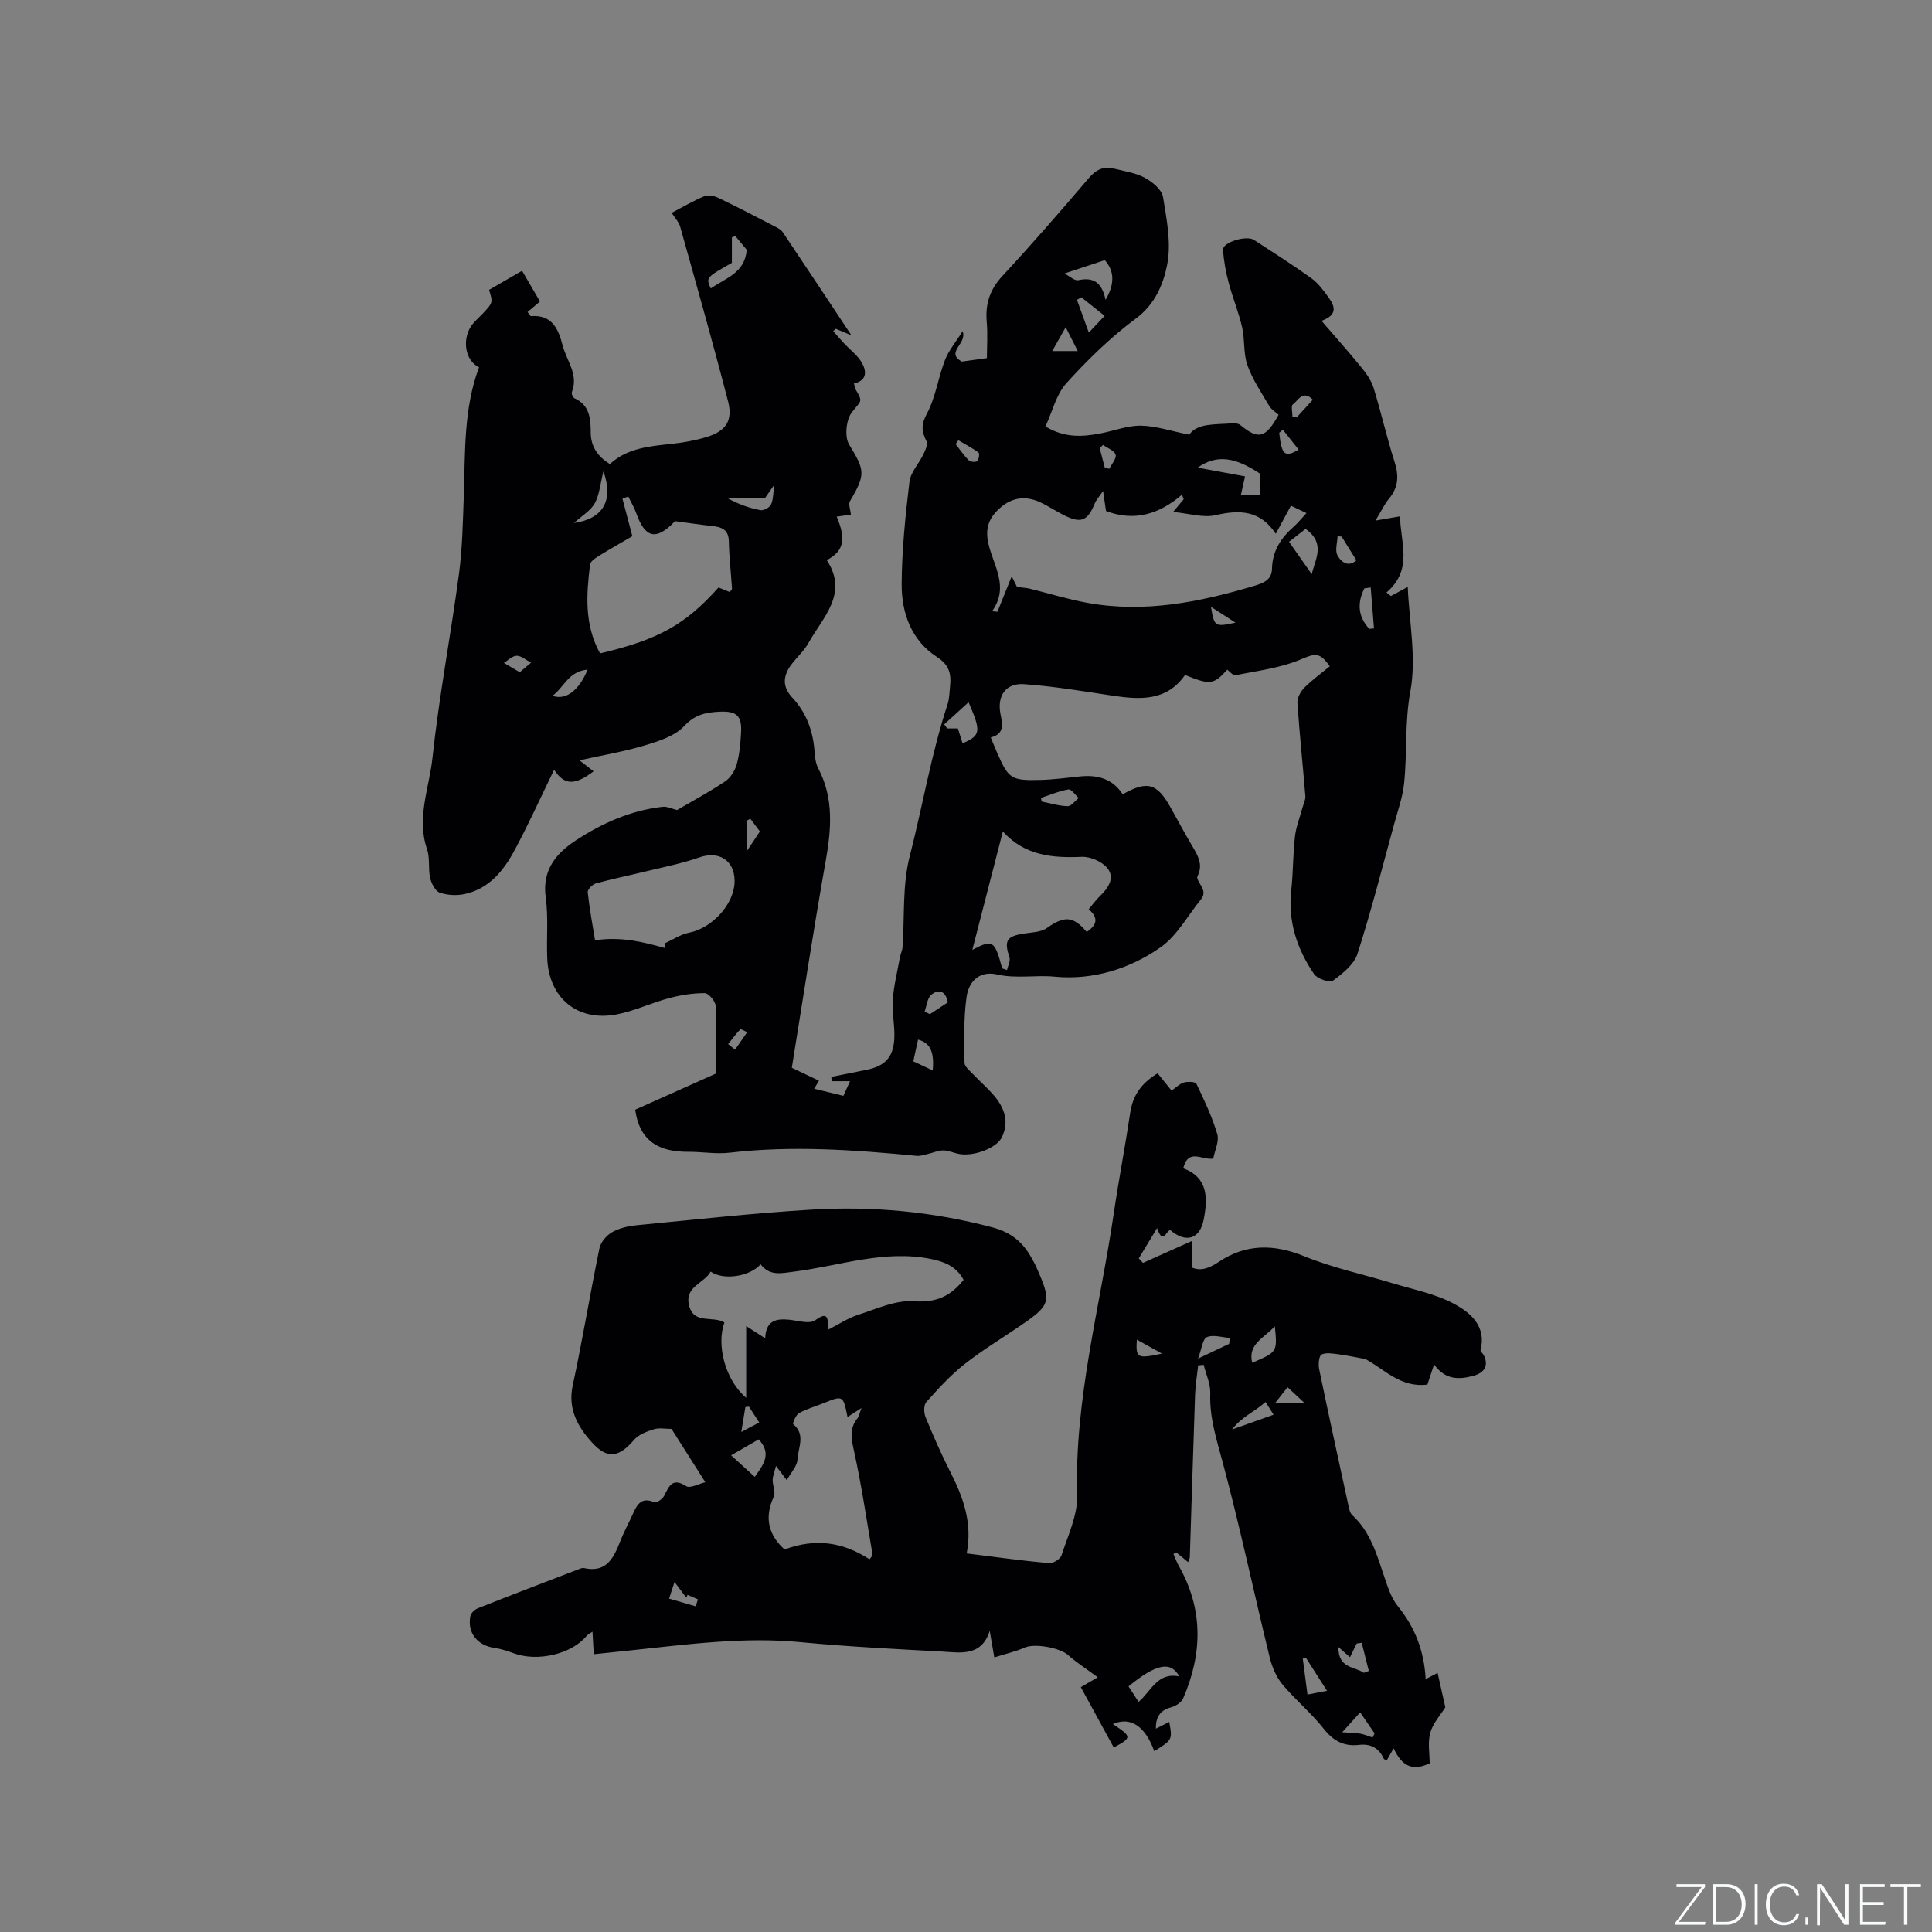 <svg enable-background="new 0 0 400 400" viewBox="0 0 400 400" xmlns="http://www.w3.org/2000/svg"><rect x="0" y="0" width="400" height="400" fill="#808080" stroke="none"/><g fill="#fafbfc"><path d="m346.9 398 5.4-7.3h-5.2v-.6h5.9v.6l-5.4 7.2h5.5l-.1.6h-6.2v-.5z"/><path d="m354.7 390.1h2.8c2.3 0 3.9 1.6 3.9 4.1s-1.6 4.3-3.9 4.3h-2.8zm.6 7.8h2c2.2 0 3.3-1.6 3.3-3.6 0-1.8-1-3.6-3.3-3.6h-2z"/><path d="m363.9 390.1v8.4h-.6v-8.4z"/><path d="m372.5 396.3c-.4 1.3-1.4 2.3-3.2 2.3-2.4 0-3.7-1.9-3.7-4.3 0-2.3 1.2-4.3 3.7-4.3 1.8 0 2.9 1 3.2 2.4h-.6c-.4-1.1-1.1-1.8-2.5-1.8-2.1 0-3 1.9-3 3.7s.9 3.7 3 3.7c1.4 0 2.1-.7 2.5-1.7z"/><path d="m373.8 398.5v-1.5h.6v1.5z"/><path d="m376.2 398.5v-8.4h1c1.3 2 4.4 6.7 4.9 7.6-.1-1.2-.1-2.4-.1-3.8v-3.8h.7v8.4h-.9c-1.2-1.9-4.4-6.8-5-7.7.1 1.1 0 2.3 0 3.9v3.9h-.6z"/><path d="m390 394.4h-4.3v3.5h4.7l-.1.6h-5.2v-8.4h5.1v.6h-4.5v3.1h4.3z"/><path d="m394.2 390.7h-2.8v-.6h6.3v.6h-2.8v7.8h-.7z"/></g><path d="m114.72 159.37c-2.73 5.61-5.24 11.18-8.12 16.55-2.28 4.27-5.29 8.08-10.38 9.18-1.65.36-3.6.26-5.18-.29-.92-.32-1.72-1.88-1.98-3.01-.44-1.94-.01-4.12-.64-5.96-2.24-6.51.46-12.72 1.12-18.96 1.36-12.73 3.78-25.34 5.48-38.03.71-5.34.81-10.77 1-16.17.31-8.99-.06-18.05 3.16-26.64-3.1-1.47-3.62-6.35-1.15-9.16.63-.71 1.35-1.34 2-2.04 2.03-2.18 2.03-2.19 1.23-4.83 2.23-1.29 4.44-2.57 6.83-3.95 1.18 2.02 2.49 4.29 3.7 6.36-.91.77-1.74 1.48-2.56 2.18.44.56.57.86.69.85 4.36-.33 5.67 2.61 6.56 6.05.82 3.18 3.35 6.01 1.92 9.67-.13.33.22 1.15.54 1.29 3.12 1.38 3.36 4.21 3.36 6.97 0 3.01 1.37 5 3.96 6.66 3.61-3.33 8.23-3.71 12.85-4.2 2.41-.26 4.84-.7 7.16-1.4 4.02-1.22 5.51-3.37 4.46-7.43-3.13-12.09-6.54-24.11-9.91-36.14-.26-.94-1.04-1.73-1.76-2.85 2.24-1.17 4.41-2.46 6.71-3.42.8-.33 2.06-.11 2.9.29 3.92 1.87 7.77 3.88 11.62 5.88.65.33 1.4.7 1.78 1.26 4.59 6.82 9.12 13.69 14.2 21.34-1.67-.7-2.44-1.02-3.22-1.34-.18.16-.36.32-.54.47.72.82 1.41 1.65 2.15 2.44 1.27 1.37 2.88 2.54 3.78 4.11.94 1.65 1.19 3.67-1.64 4.29.16.57.2.99.4 1.33 1.54 2.59 1.05 2.2-.84 4.66-1.18 1.54-1.53 5.03-.57 6.63 3.24 5.35 3.52 6.12.18 11.77-.36.62.11 1.73.2 2.76-.96.14-1.93.28-2.94.43 2.01 4.74 1.47 7.11-2.05 9 4.56 6.97-.83 11.82-3.8 17.16-.91 1.64-2.42 2.95-3.55 4.48-1.72 2.31-1.93 4.54.23 6.85 2.93 3.14 4.3 6.97 4.59 11.24.08 1.14.24 2.39.76 3.38 3.3 6.29 2.69 12.74 1.5 19.43-2.5 14.06-4.64 28.18-6.97 42.56 1.65.79 3.63 1.73 5.62 2.68-.36.6-.65 1.09-.99 1.66 2.03.49 3.87.94 6.05 1.47.39-.87.78-1.73 1.37-3.03-1.62 0-2.7 0-3.78 0-.03-.3-.07-.59-.1-.89 2.41-.48 4.83-.97 7.24-1.45 3.75-.75 5.55-2.49 5.8-6.3.17-2.72-.5-5.5-.31-8.21.21-2.98.96-5.92 1.5-8.87.12-.68.47-1.33.52-2.01.45-6.28-.06-12.81 1.48-18.81 2.69-10.46 4.45-21.17 7.83-31.45.39-1.19.4-2.5.53-3.76.26-2.52-.11-4.4-2.69-6.06-5.32-3.44-7.36-9.11-7.33-15.12.04-7.06.77-14.14 1.61-21.15.24-2 1.97-3.79 2.9-5.73.4-.83.96-2.05.64-2.68-1.02-2-1.17-3.41.06-5.69 1.82-3.39 2.34-7.46 3.75-11.11.77-2 2.25-3.73 3.65-5.99 1.05 2.6-3.67 4.35-.15 6.29 1.53-.21 3-.42 5.19-.72 0-2.36.18-4.97-.04-7.55-.32-3.71.67-6.68 3.28-9.49 6.13-6.6 12.04-13.42 17.89-20.27 1.51-1.77 3.08-2.45 5.23-1.91s4.44.86 6.34 1.89c1.56.85 3.51 2.45 3.76 3.97.77 4.66 1.75 9.64.84 14.13-.8 3.97-2.5 8.11-6.47 11.05-5.23 3.88-9.99 8.53-14.37 13.37-2.13 2.35-2.92 5.91-4.34 8.97 4.03 2.42 7.69 2.13 11.36 1.44 2.81-.53 5.61-1.65 8.4-1.61 3.12.05 6.21 1.11 10.01 1.87 1.68-2.44 5.36-2.07 8.81-2.35.59-.05 1.35.01 1.77.35 3.76 3.08 5.21 2.75 7.92-2.12-.63-.58-1.49-1.08-1.94-1.83-1.62-2.76-3.46-5.47-4.52-8.45-.86-2.43-.5-5.27-1.09-7.84-.72-3.14-1.98-6.15-2.8-9.27-.58-2.22-1.02-4.52-1.15-6.81-.09-1.51 4.83-3.03 6.41-2 3.99 2.59 8.02 5.15 11.88 7.93 1.41 1.02 2.53 2.54 3.56 3.98 1.22 1.71 2.04 3.56-1.46 4.84 2.96 3.44 5.69 6.49 8.27 9.66 1.03 1.26 2.04 2.7 2.51 4.22 1.56 5.06 2.72 10.24 4.33 15.27.92 2.87.85 5.28-1.13 7.65-.93 1.12-1.56 2.49-2.81 4.55 2.05-.36 3.41-.59 5.09-.88.02 5.25 2.81 10.99-2.81 15.76.3.25.61.49.91.74 1.07-.58 2.14-1.15 3.49-1.88.3 7.21 1.82 14.68.54 21.63-1.2 6.48-.62 12.8-1.31 19.15-.3 2.8-1.29 5.54-2.04 8.29-2.46 8.98-4.75 18.02-7.59 26.87-.71 2.22-3.08 4.1-5.1 5.58-.66.48-3.24-.4-3.9-1.37-3.54-5.2-5.44-10.93-4.72-17.38.41-3.68.34-7.42.77-11.1.23-2.04 1.03-4.01 1.57-6.01.21-.79.64-1.59.58-2.36-.52-6.43-1.21-12.85-1.64-19.29-.07-1.02.64-2.35 1.41-3.13 1.62-1.63 3.52-2.99 5.29-4.45-2.19-3.13-3.15-2.61-6.19-1.35-4.19 1.74-8.88 2.29-13.38 3.21-.46.09-1.1-.75-1.66-1.16-2.84 3.12-3.51 3.21-8.74 1.1-3.84 5.49-9.37 5.13-15.13 4.26-6.05-.91-12.11-1.93-18.2-2.36-3.8-.27-5.64 2.43-4.87 6.24.43 2.14.8 4.08-2.02 4.79.48 1.17.86 2.15 1.29 3.12 2.39 5.45 2.9 5.84 8.97 5.68 2.74-.07 5.48-.45 8.22-.73 3.63-.37 6.74.48 8.83 3.7 5.12-2.89 7.12-2.31 9.97 2.82 1.49 2.68 2.94 5.39 4.51 8.03 1.1 1.86 2.14 3.66 1.11 5.89-.09.19-.19.43-.15.61.4 1.46 2.18 2.67.74 4.44-2.73 3.34-4.91 7.48-8.31 9.87-6.42 4.52-14.1 6.85-21.93 6.1-4-.39-7.96.46-11.96-.46-3.29-.76-5.8 1.06-6.31 4.71-.62 4.47-.47 9.05-.42 13.58.01.81 1.11 1.66 1.81 2.4 1.44 1.53 3.07 2.91 4.41 4.52 2.09 2.51 3.06 5.36 1.5 8.53-1.08 2.18-5.64 3.94-8.71 3.45-1.15-.18-2.26-.75-3.4-.76-1.06-.01-2.12.5-3.19.74-.77.17-1.56.46-2.32.39-12.88-1.24-25.75-2.17-38.69-.66-2.81.33-5.71-.19-8.57-.18-5.8.02-10.07-1.93-11.02-8.72 5.33-2.39 10.98-4.92 16.76-7.5 0-4.71.13-9.38-.11-14.03-.05-.95-1.46-2.59-2.24-2.6-2.48-.01-5.01.4-7.42 1.04-3.67.98-7.17 2.67-10.87 3.37-8.06 1.52-13.98-3.39-14.33-11.57-.18-4.24.26-8.54-.32-12.71-.79-5.68 2.27-9.16 6.28-11.78 5.41-3.54 11.35-6.19 17.91-6.93 1-.11 2.07.45 3 .67 3.18-1.86 6.67-3.73 9.95-5.92 1.12-.75 2.04-2.22 2.41-3.54.59-2.11.78-4.37.9-6.58.19-3.5-.92-4.5-4.52-4.32-2.74.14-5.03.58-7.23 2.95-1.92 2.07-5.21 3.13-8.09 4-4.33 1.31-8.83 2.05-13.62 3.12 1.06.82 1.99 1.54 2.93 2.27-3.94 2.99-6.07 2.89-8.18-.32zm149.42-48.86c-3.25-4.9-7.5-5-12.48-3.85-2.56.59-5.47-.36-8.78-.67 1.15-1.38 1.67-2.01 2.19-2.63-.12-.32-.23-.63-.35-.95-4.73 4.08-9.9 5.62-15.74 3.38-.16-1.11-.33-2.29-.6-4.14-.83 1.22-1.41 1.83-1.71 2.56-1.51 3.68-2.87 4.24-6.47 2.42-1.7-.86-3.28-1.95-5.02-2.72-2.85-1.26-5.56-.94-8 1.14-2.37 2.01-3.3 4.25-2.54 7.53 1.04 4.53 4.37 8.92.76 13.96.37.04.73.08 1.1.12.94-2.34 1.89-4.68 2.96-7.34.6 1.19 1.01 2.01 1.1 2.2 1.2.16 1.92.19 2.61.35 3.97.97 7.9 2.2 11.91 2.93 11.9 2.18 23.38-.15 34.73-3.55 1.76-.53 3.5-1.2 3.54-3.48.07-3.65 1.83-6.38 4.48-8.71.91-.8 1.68-1.78 2.66-2.83-1.23-.58-2.15-1.02-3.22-1.53-1.01 1.89-1.95 3.62-3.13 5.81zm-139.91 24.77c12.13-2.86 17.66-5.95 24.53-13.65.77.31 1.57.64 2.33.94.26-.36.49-.53.47-.68-.22-3.27-.59-6.54-.66-9.81-.05-2.46-1.5-2.97-3.47-3.18-2.37-.26-4.74-.61-7.67-1 .36-.32.11-.13-.1.1-3.83 3.97-6.1 3.43-7.96-1.82-.42-1.17-1.08-2.25-1.62-3.38-.4.15-.81.3-1.21.45.66 2.51 1.32 5.02 2.05 7.76-2.17 1.27-4.65 2.67-7.07 4.17-.67.42-1.6 1.07-1.68 1.7-.78 6.21-1.22 12.42 2.06 18.4zm83.26 65.21c.33.12.66.24 1 .35.19-.89.75-1.9.5-2.64-1.13-3.43-.61-4.35 2.97-4.91 1.63-.26 3.53-.27 4.78-1.15 3.61-2.54 5.41-2.53 8.25.8 2.09-1.36 2.54-2.88.41-4.69.8-.95 1.48-1.91 2.32-2.71 1.73-1.66 3.17-3.77 1.56-5.78-1.09-1.37-3.52-2.43-5.3-2.36-6.12.27-11.82-.24-16.35-5.25-2.13 8.27-4.16 16.13-6.32 24.51 4.27-2.23 4.59-1.99 6.18 3.83zm-69.8-4.2c-.03-.32-.06-.65-.09-.97 1.69-.76 3.31-1.87 5.08-2.22 4.86-.97 9.45-6.03 9.41-10.75-.04-4.3-3.3-6.24-7.34-4.82-3.66 1.28-7.5 2.02-11.28 2.94-3.37.83-6.78 1.51-10.12 2.44-.71.2-1.74 1.28-1.67 1.84.4 3.6 1.07 7.16 1.52 9.93 5.33-.82 9.91.33 14.49 1.61zm120.08-97.66c-.2.89-.51 2.29-.87 3.91h4.05c0-1.48 0-2.86 0-4.42-5.22-3.5-9.04-4.09-12.98-1.3 3.54.65 6.5 1.2 9.8 1.81zm-110.62-38.91c3.13-2.17 7.05-3.19 7.46-8-.61-.73-1.49-1.8-2.38-2.86-.23.1-.46.2-.7.3v5.26c-5.38 3.04-5.38 3.04-4.38 5.3zm81.75 2.36c2.23-3.82 1.48-6.38-.17-8.22-2.86.95-5.34 1.77-8.35 2.77 1.09.56 2.1 1.54 2.86 1.38 2.99-.64 4.86.27 5.66 4.07zm-30.58 88.74c.36 1.14.66 2.1.97 3.07 3.77-1.61 3.89-2.41 1.24-8.5-1.77 1.61-3.4 3.1-5.04 4.59.2.28.41.56.61.84zm71.99-41.32c-1.32 1.03-2.66 2.07-3.43 2.67 1.73 2.46 3.23 4.61 4.7 6.71.71-3.09 2.96-6.36-1.27-9.38zm-145.38-11.91c-.66 2.62-.82 4.84-1.79 6.61-.85 1.53-2.63 2.55-4.31 4.08 6.03-.85 8.27-4.67 6.1-10.69zm35.4 2.74c-1.02 1.47-1.67 2.4-1.97 2.83-2.88 0-5.28 0-7.68 0 2.27 1.27 4.47 2.03 6.74 2.46.66.13 1.88-.51 2.19-1.13.49-.98.43-2.24.72-4.16zm123.46 21.3c-.44.06-.88.13-1.31.19-1.52 3.02-1.33 5.83 1.01 8.38.33-.03.65-.06.98-.09-.23-2.83-.45-5.66-.68-8.48zm-68.27 43.57c.05.25.1.5.15.75 1.79.35 3.58.92 5.37.96.76.02 1.53-1.1 2.3-1.7-.72-.62-1.54-1.86-2.13-1.76-1.94.32-3.8 1.13-5.69 1.75zm9.91-96.34c1.54-1.63 2.34-2.48 3.27-3.47-1.79-1.42-3.3-2.63-4.82-3.84-.3.18-.61.35-.91.53.73 2 1.45 3.99 2.46 6.78zm-103.77 69.77c-4 .38-4.85 3.64-7.27 5.42 2.75 1 5.49-1.08 7.27-5.42zm67.43 81.11c1.18.55 2.63 1.23 4.02 1.88.36-3.95-.59-5.75-3.04-6.38-.34 1.55-.68 3.12-.98 4.5zm28.76-147.06h5.29c-.68-1.34-1.36-2.68-2.5-4.93-1.16 2.04-1.87 3.3-2.79 4.93zm-26.41 136.74c.36.19.72.37 1.08.56 1.26-.83 2.52-1.66 3.72-2.45-.47-2.51-2-2.75-3.42-1.58-.84.7-.95 2.28-1.38 3.47zm89.38-93.42c-1.02-1.64-2.03-3.27-3.04-4.9-.28-.03-.56-.06-.85-.09-.05 1.34-.57 2.92-.03 3.95.78 1.48 2.34 2.52 3.92 1.04zm-173.21 23.18c.9-.76 1.61-1.37 2.33-1.98-.98-.51-1.95-1.41-2.94-1.43-.88-.02-1.78.94-2.68 1.47.95.56 1.91 1.13 3.29 1.94zm90.81-48.03c-.19.26-.38.53-.57.79.89 1.13 1.7 2.35 2.72 3.36.34.34 1.45.44 1.75.16.36-.34.52-1.58.27-1.77-1.3-.95-2.76-1.71-4.17-2.54zm67.19-2.17c-.25.21-.51.42-.76.63.5 4.56 1.11 5.19 4.02 3.48-1.11-1.4-2.19-2.76-3.26-4.11zm-37.25 3.14c-.23.22-.45.45-.68.67.35 1.36.7 2.71 1.06 4.07.31.06.63.12.94.19.48-.99 1.53-2.15 1.29-2.92-.26-.86-1.69-1.36-2.61-2.01zm39.23-5.85c.29.05.58.1.87.16 1.1-1.2 2.19-2.41 3.35-3.68-2.13-2.12-3.05.23-4.15.99-.41.28-.07 1.65-.07 2.53zm-16.87 39.37c.7 4.13.77 4.18 5.08 3.27-1.83-1.17-3.34-2.15-5.08-3.27zm-99.97 90.53c.48.38.96.77 1.44 1.15.84-1.21 1.68-2.42 2.51-3.63-.5-.2-1.31-.7-1.45-.55-.91.93-1.68 2.01-2.5 3.03zm4.6-46.66c-.24.13-.48.26-.72.39v6.31c1.19-1.79 1.99-2.99 2.7-4.07-.76-1.01-1.37-1.82-1.98-2.63z" fill="#010104"/><path d="m239.67 222.22c1.01 1.25 1.94 2.4 2.89 3.57 1.02-.69 1.73-1.45 2.59-1.68.8-.22 2.35-.16 2.55.26 1.62 3.4 3.26 6.83 4.32 10.43.44 1.5-.52 3.41-.83 5.08-2.36.36-5.14-2.23-6.21 2 5.13 1.91 5.12 6.16 4.22 10.67-.79 4.02-3.69 4.88-6.92 2.12-.88.19-1.51 3.15-2.72-.41-1.46 2.42-2.63 4.35-3.79 6.28.29.31.58.62.87.93 3.11-1.39 6.21-2.78 10.11-4.53v5.48c1.81.79 3.53.21 5.61-1.18 5.54-3.7 11.35-3.73 17.64-1.16 5.92 2.42 12.28 3.76 18.43 5.63 4.22 1.29 8.7 2.14 12.53 4.19 3.43 1.83 6.85 4.63 5.57 9.66-.07.26.47.63.65.99 1.09 2.17.2 3.68-2.2 4.32-3.07.82-5.83.77-8.07-2.38-.56 1.69-.95 2.86-1.38 4.17-5.5.72-8.85-3.13-12.83-5.28-1.85-.33-3.69-.74-5.54-.98-1.19-.15-2.59-.43-3.54.04-.55.28-.71 2.02-.51 2.99 1.93 9.33 3.97 18.64 6 27.95.18.81.32 1.82.86 2.31 3.79 3.48 5.09 8.19 6.65 12.81.71 2.09 1.42 4.36 2.77 6.02 3.54 4.35 5.46 9.22 5.78 15.13.93-.48 1.58-.82 2.47-1.29.55 2.45 1.06 4.74 1.6 7.12-.98 1.57-2.56 3.27-3.11 5.25-.57 2.04-.13 4.37-.13 6.34-3.4 1.61-5.66.79-7.46-3.1-.66 1.14-1.05 1.83-1.42 2.47-.28-.13-.56-.17-.62-.31-1-2.22-2.71-3.15-5.11-2.87-3.12.37-5.32-.79-7.33-3.34-2.58-3.28-5.89-5.98-8.56-9.2-1.28-1.54-2.15-3.62-2.63-5.6-3.29-13.47-6.15-27.04-9.74-40.42-1.27-4.73-2.74-9.24-2.56-14.22.07-1.95-.88-3.93-1.36-5.9-.38.03-.76.06-1.14.1-.22 2.01-.57 4.02-.64 6.04-.4 11.23-.72 22.45-1.09 33.68-.01.27-.19.54-.36 1.02-.9-.74-1.67-1.38-2.45-2.02-.19.11-.39.22-.58.34.37.83.68 1.7 1.12 2.48 5.09 8.99 4.9 18.18.88 27.43-.36.84-1.56 1.58-2.51 1.84-2.38.65-3.16 2.15-3.13 4.41.98-.49 1.83-.92 2.77-1.39.67 3.69.67 3.69-3.1 6.06-1.89-5.22-4.93-7.22-8.57-5.62 3.95 2.63 3.99 2.8.18 4.85-2.3-4.2-4.6-8.41-6.82-12.49 1.64-.95 2.79-1.63 3.51-2.04-2.4-1.78-4.39-3.05-6.14-4.61-1.72-1.53-6.89-2.44-8.91-1.57-1.99.86-4.13 1.35-6.37 2.06-.42-2.41-.68-3.95-.95-5.5-1.72 5.43-6.13 4.49-10.02 4.28-9.72-.53-19.46-1.01-29.15-1.94-11.83-1.14-23.48.48-35.16 1.7-2.42.25-4.85.51-7.65.8-.08-1.48-.16-2.91-.26-4.66-.51.35-.96.54-1.22.86-3.09 3.79-10.23 5.45-15.18 3.57-1.27-.48-2.61-.89-3.96-1.09-3.5-.51-5.61-3.16-4.92-6.59.13-.63.91-1.36 1.56-1.61 6.89-2.73 13.81-5.38 20.72-8.03.39-.15.86-.37 1.23-.29 4.76 1.06 6.19-2.21 7.56-5.68.7-1.77 1.62-3.45 2.41-5.18.91-1.98 1.68-4.04 4.64-2.75.41.18 1.64-.68 1.98-1.32 1.02-1.97 1.65-3.9 4.58-2.03.82.52 2.63-.5 3.96-.81-2.58-4.07-4.91-7.75-7-11.04-1.31 0-2.57-.27-3.63.07-1.47.46-3.16 1.07-4.1 2.17-3.12 3.64-5.52 4.14-8.76.54-2.91-3.22-5.03-6.88-3.96-11.81 2.04-9.42 3.58-18.94 5.53-28.38.26-1.27 1.49-2.68 2.65-3.34 1.52-.85 3.4-1.26 5.17-1.43 12.02-1.16 24.02-2.49 36.07-3.22 12.64-.76 25.16.41 37.49 3.68 3.75 1 6.18 2.96 7.97 6.13.36.65.74 1.29 1.04 1.96 3.28 7.37 3.13 7.91-3.4 12.37-3.85 2.63-7.87 5.05-11.51 7.94-2.86 2.27-5.37 5.03-7.81 7.77-.54.61-.53 2.18-.17 3.06 1.56 3.82 3.22 7.61 5.09 11.29 2.68 5.26 4.69 10.63 3.44 16.98 5.96.74 11.49 1.51 17.04 2.02.84.08 2.36-.86 2.6-1.64 1.31-4.08 3.35-8.29 3.23-12.39-.57-19.95 4.75-39.05 7.6-58.5 1.02-6.91 2.35-13.78 3.38-20.69.52-3.48 2.16-6.07 5.68-8.2zm-40.17 42.76c-1.53-2.85-4.04-3.77-6.8-4.33-9.66-1.94-18.85 1.43-28.22 2.62-2.78.35-5.1.97-7.01-1.51-2.24 2.57-7.74 3.37-10.34 1.51-1.32 2.45-5.4 3.07-4.48 6.96.97 4.08 5.02 2.11 7.33 3.58-1.7 4.68.18 11.94 4.51 15.59 0-5.16 0-9.82 0-14.85 1.62 1.04 2.64 1.7 3.93 2.53.14-3.68 2.27-4.13 5.02-3.84 1.81.19 4.2.94 5.35.1 3.14-2.3 2.42.44 2.76 1.91 2.13-1.08 4.01-2.35 6.09-3.02 3.78-1.22 7.75-3.08 11.51-2.82 4.51.31 7.54-.88 10.35-4.43zm-19.47 57.85c.31-.46.66-.74.62-.96-1.22-7.16-2.27-14.35-3.83-21.43-.56-2.54-1.02-4.66.71-6.8.32-.4.4-.99.83-2.12-1.33.86-2.08 1.34-2.89 1.86-.91-4.53-.9-4.52-5.11-2.81-1.66.67-3.43 1.15-4.97 2.03-.65.37-1.32 2.14-1.17 2.26 2.66 2.17.99 4.92.89 7.32-.06 1.37-1.35 2.69-2.22 4.27-.8-1.05-1.28-1.69-2.23-2.95-.34 1.36-.68 2.12-.69 2.89-.02 1.17.66 2.57.23 3.49-2.12 4.55-.89 8.13 2.24 10.92 6.38-2.37 12.01-1.57 17.59 2.03zm-28.66-21.52c1.59 1.44 3.18 2.9 4.9 4.46 1.62-2.35 3.69-4.72.8-7.76-1.84 1.07-3.68 2.13-5.7 3.3zm92.78 45.78c-1.74-3.29-4.86-2.57-10.5 2.06.66 1.02 1.33 2.05 2.08 3.21 2.64-2.25 3.92-6.21 8.42-5.27zm32.95-6.09c-.04 4.5 3.38 4 5.26 5.34.35-.13.69-.26 1.04-.39-.49-1.94-.98-3.88-1.47-5.83-.35.05-.69.1-1.04.15-.44.89-.87 1.78-1.39 2.84-.75-.66-1.34-1.18-2.4-2.11zm-13.16-66.41c-2.27 2.5-5.62 3.65-4.69 7.56 5.22-2.23 5.22-2.23 4.69-7.56zm6.42 68.61c-.21.07-.42.14-.63.21.32 2.44.64 4.88.97 7.43 1.56-.3 2.63-.51 4.04-.78-1.59-2.5-2.99-4.68-4.38-6.86zm-15.88-64.97c.05-.41.09-.81.14-1.22-1.61-.12-3.43-.73-4.75-.17-.89.38-1.06 2.43-1.83 4.45 2.87-1.36 4.65-2.21 6.44-3.06zm27.13 76.3c-1.45 1.61-2.49 2.76-3.72 4.12 1.87.13 2.83.12 3.75.29.87.16 1.7.52 2.55.8.13-.29.27-.58.4-.87-.88-1.28-1.76-2.56-2.98-4.34zm-26.51-58.57c3.25-1.16 5.78-2.06 8.58-3.06-.62-.99-1.09-1.73-1.66-2.64-2.25 2.04-4.99 3.07-6.92 5.7zm-115.45 31.58c-.49 1.49-.8 2.46-1.12 3.43 1.83.53 3.66 1.06 5.5 1.6.16-.48.31-.96.47-1.44-.72-.31-1.43-.63-2.15-.94-.09.2-.17.39-.26.59-.68-.9-1.35-1.79-2.44-3.24zm95.72-50.18c-.24 3.84.06 3.99 5.2 2.89-2.03-1.12-3.39-1.88-5.2-2.89zm-78.18 17.15c-.85-1.31-1.49-2.3-2.13-3.28-.25.03-.49.06-.74.09-.24 1.47-.48 2.94-.84 5.15 1.76-.93 2.56-1.35 3.71-1.96zm109.39-7.3c-.81 1.03-1.47 1.86-2.59 3.29h6.12c-1.39-1.29-2.35-2.19-3.53-3.29z" fill="#010104"/></svg>